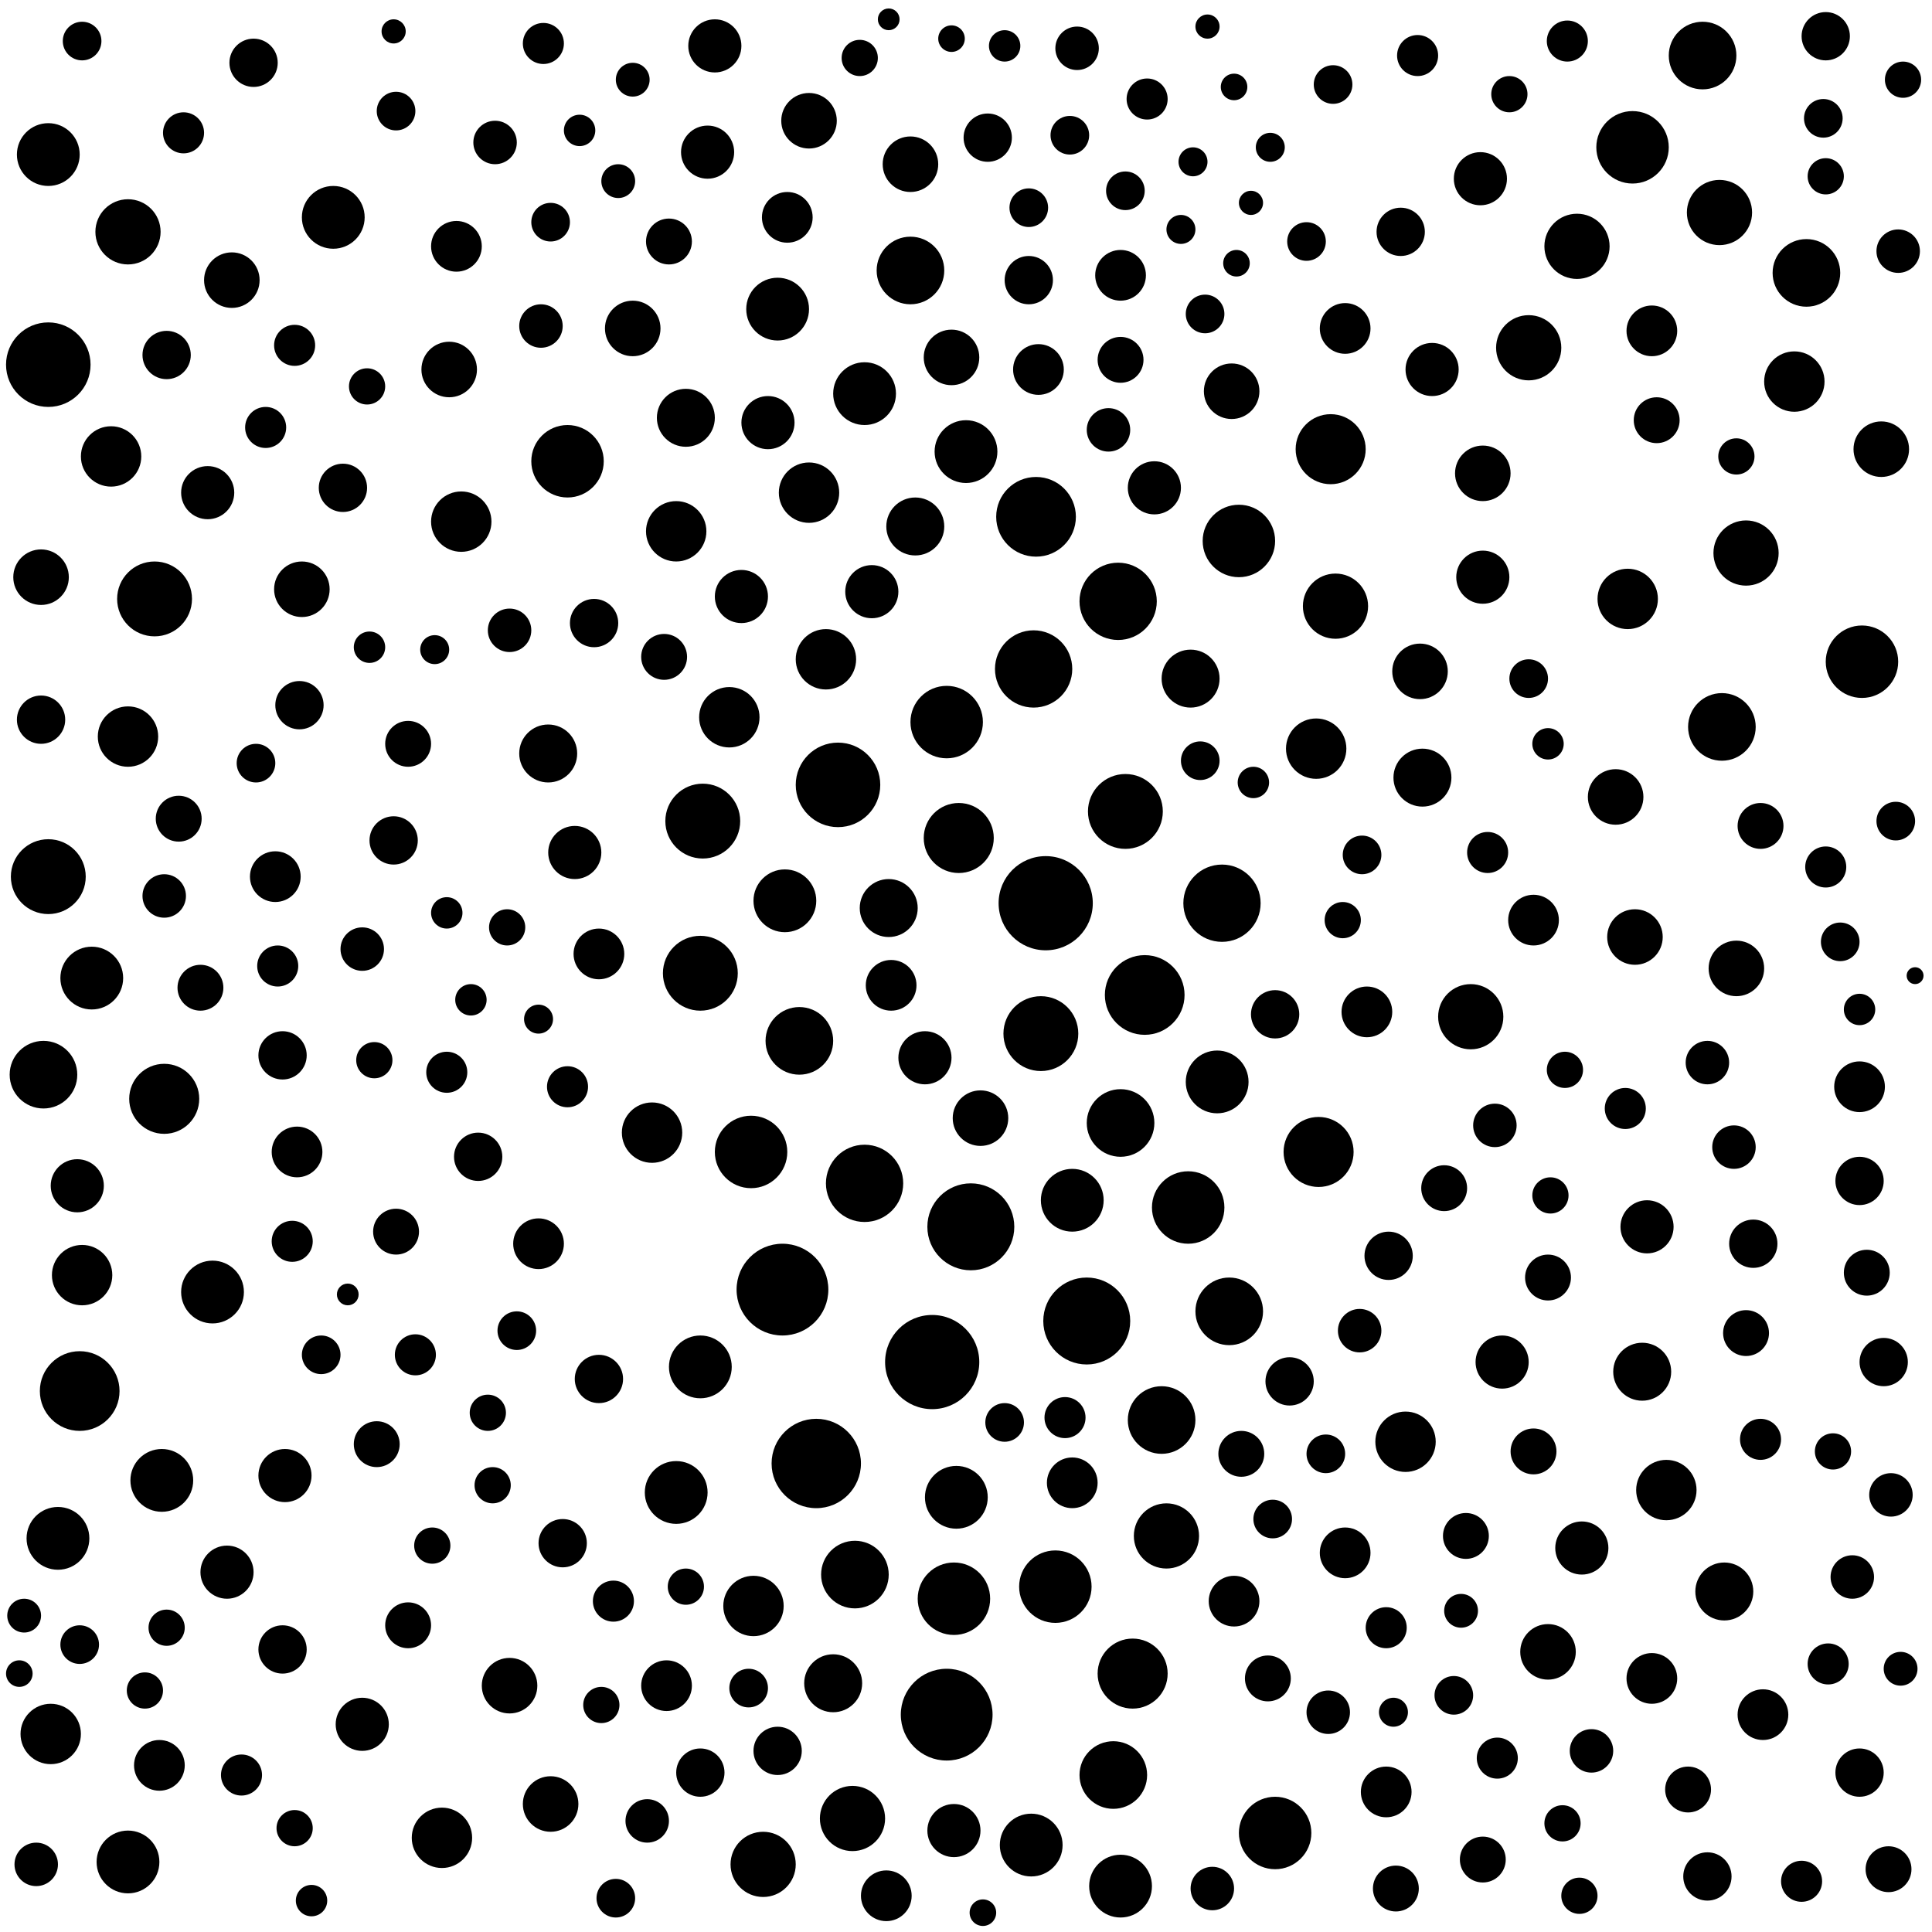 <svg xmlns="http://www.w3.org/2000/svg" version="1.1" xmlns:xlink="http://www.w3.org/1999/xlink" xmlns:svgjs="http://svgjs.dev/svgjs" viewBox="0 0 800 800"><circle r="14" cx="18" cy="445" fill="hsl(276, 75%, 70%)" opacity="0.68"></circle><circle r="11" cx="94" cy="651" fill="hsl(210, 75%, 70%)" opacity="0.44"></circle><circle r="6" cx="577" cy="709" fill="hsl(213, 75%, 70%)" opacity="0.51"></circle><circle r="10.5" cx="574" cy="742" fill="hsl(221, 75%, 70%)" opacity="0.35"></circle><circle r="11" cx="307" cy="247" fill="hsl(277, 75%, 70%)" opacity="0.41"></circle><circle r="8" cx="497" cy="315" fill="hsl(285, 75%, 70%)" opacity="0.64"></circle><circle r="10.5" cx="326" cy="90" fill="hsl(265, 75%, 70%)" opacity="0.55"></circle><circle r="9" cx="783" cy="619" fill="hsl(202, 75%, 70%)" opacity="0.77"></circle><circle r="10.5" cx="223" cy="515" fill="hsl(193, 75%, 70%)" opacity="0.65"></circle><circle r="14" cx="331" cy="431" fill="hsl(301, 75%, 70%)" opacity="0.22"></circle><circle r="11" cx="395" cy="758" fill="hsl(334, 75%, 70%)" opacity="0.72"></circle><circle r="9" cx="786" cy="104" fill="hsl(290, 75%, 70%)" opacity="0.94"></circle><circle r="13" cx="20" cy="64" fill="hsl(244, 75%, 70%)" opacity="0.36"></circle><circle r="19.5" cx="386" cy="564" fill="hsl(331, 75%, 70%)" opacity="0.87"></circle><circle r="8" cx="633" cy="281" fill="hsl(197, 75%, 70%)" opacity="0.94"></circle><circle r="16.5" cx="429" cy="214" fill="hsl(329, 75%, 70%)" opacity="0.44"></circle><circle r="5.5" cx="511" cy="36" fill="hsl(142, 75%, 70%)" opacity="0.34"></circle><circle r="12" cx="589" cy="322" fill="hsl(207, 75%, 70%)" opacity="0.30"></circle><circle r="11.5" cx="335" cy="50" fill="hsl(252, 75%, 70%)" opacity="0.46"></circle><circle r="7.5" cx="210" cy="384" fill="hsl(186, 75%, 70%)" opacity="0.85"></circle><circle r="10" cx="575" cy="520" fill="hsl(213, 75%, 70%)" opacity="0.17"></circle><circle r="7.5" cx="356" cy="24" fill="hsl(251, 75%, 70%)" opacity="0.55"></circle><circle r="8.5" cx="225" cy="18" fill="hsl(144, 75%, 70%)" opacity="0.61"></circle><circle r="7.5" cx="204" cy="615" fill="hsl(186, 75%, 70%)" opacity="0.11"></circle><circle r="7.5" cx="647" cy="755" fill="hsl(197, 75%, 70%)" opacity="0.12"></circle><circle r="7.5" cx="625" cy="39" fill="hsl(188, 75%, 70%)" opacity="0.82"></circle><circle r="13.5" cx="553" cy="251" fill="hsl(229, 75%, 70%)" opacity="0.50"></circle><circle r="15.5" cx="466" cy="336" fill="hsl(306, 75%, 70%)" opacity="0.80"></circle><circle r="8.5" cx="441" cy="587" fill="hsl(323, 75%, 70%)" opacity="0.21"></circle><circle r="3.5" cx="793" cy="404" fill="hsl(202, 75%, 70%)" opacity="0.22"></circle><circle r="13" cx="290" cy="566" fill="hsl(265, 75%, 70%)" opacity="0.83"></circle><circle r="9" cx="150" cy="393" fill="hsl(176, 75%, 70%)" opacity="0.64"></circle><circle r="9.5" cx="699" cy="741" fill="hsl(200, 75%, 70%)" opacity="0.37"></circle><circle r="7" cx="262" cy="33" fill="hsl(194, 75%, 70%)" opacity="0.92"></circle><circle r="18" cx="450" cy="547" fill="hsl(323, 75%, 70%)" opacity="0.78"></circle><circle r="10.5" cx="123" cy="477" fill="hsl(191, 75%, 70%)" opacity="0.92"></circle><circle r="9.5" cx="641" cy="529" fill="hsl(197, 75%, 70%)" opacity="0.80"></circle><circle r="12" cx="493" cy="281" fill="hsl(285, 75%, 70%)" opacity="0.93"></circle><circle r="11.5" cx="186" cy="153" fill="hsl(181, 75%, 70%)" opacity="0.41"></circle><circle r="11.5" cx="377" cy="68" fill="hsl(251, 75%, 70%)" opacity="0.80"></circle><circle r="9.5" cx="773" cy="527" fill="hsl(202, 75%, 70%)" opacity="0.89"></circle><circle r="12.5" cx="312" cy="665" fill="hsl(277, 75%, 70%)" opacity="0.73"></circle><circle r="11" cx="150" cy="714" fill="hsl(176, 75%, 70%)" opacity="0.35"></circle><circle r="6.5" cx="240" cy="54" fill="hsl(183, 75%, 70%)" opacity="0.67"></circle><circle r="11" cx="32" cy="491" fill="hsl(267, 75%, 70%)" opacity="0.89"></circle><circle r="11" cx="682" cy="508" fill="hsl(199, 75%, 70%)" opacity="0.33"></circle><circle r="12.5" cx="53" cy="305" fill="hsl(245, 75%, 70%)" opacity="0.19"></circle><circle r="9.5" cx="156" cy="598" fill="hsl(176, 75%, 70%)" opacity="0.11"></circle><circle r="9" cx="224" cy="135" fill="hsl(191, 75%, 70%)" opacity="0.77"></circle><circle r="10.5" cx="248" cy="395" fill="hsl(213, 75%, 70%)" opacity="0.22"></circle><circle r="9.5" cx="164" cy="510" fill="hsl(175, 75%, 70%)" opacity="0.54"></circle><circle r="8.5" cx="673" cy="459" fill="hsl(198, 75%, 70%)" opacity="0.70"></circle><circle r="8" cx="564" cy="354" fill="hsl(221, 75%, 70%)" opacity="0.46"></circle><circle r="11" cx="86" cy="204" fill="hsl(221, 75%, 70%)" opacity="0.74"></circle><circle r="7.5" cx="556" cy="381" fill="hsl(229, 75%, 70%)" opacity="0.92"></circle><circle r="15.5" cx="431" cy="428" fill="hsl(329, 75%, 70%)" opacity="0.44"></circle><circle r="9" cx="619" cy="466" fill="hsl(199, 75%, 70%)" opacity="1.00"></circle><circle r="6.5" cx="770" cy="418" fill="hsl(202, 75%, 70%)" opacity="0.80"></circle><circle r="13.5" cx="353" cy="753" fill="hsl(320, 75%, 70%)" opacity="0.61"></circle><circle r="5.5" cx="512" cy="109" fill="hsl(200, 75%, 70%)" opacity="0.28"></circle><circle r="15.5" cx="291" cy="340" fill="hsl(265, 75%, 70%)" opacity="0.21"></circle><circle r="10.5" cx="730" cy="710" fill="hsl(202, 75%, 70%)" opacity="0.62"></circle><circle r="12" cx="379" cy="218" fill="hsl(331, 75%, 70%)" opacity="0.69"></circle><circle r="9.5" cx="686" cy="174" fill="hsl(226, 75%, 70%)" opacity="0.38"></circle><circle r="10" cx="117" cy="683" fill="hsl(191, 75%, 70%)" opacity="0.67"></circle><circle r="8.5" cx="574" cy="674" fill="hsl(221, 75%, 70%)" opacity="0.46"></circle><circle r="10.5" cx="444" cy="614" fill="hsl(323, 75%, 70%)" opacity="0.73"></circle><circle r="7.5" cx="759" cy="601" fill="hsl(202, 75%, 70%)" opacity="0.80"></circle><circle r="17.5" cx="347" cy="325" fill="hsl(311, 75%, 70%)" opacity="0.29"></circle><circle r="10.5" cx="369" cy="408" fill="hsl(326, 75%, 70%)" opacity="0.91"></circle><circle r="10.5" cx="684" cy="695" fill="hsl(199, 75%, 70%)" opacity="0.72"></circle><circle r="12.5" cx="21" cy="718" fill="hsl(276, 75%, 70%)" opacity="0.62"></circle><circle r="8.5" cx="115" cy="400" fill="hsl(191, 75%, 70%)" opacity="0.45"></circle><circle r="9" cx="15" cy="772" fill="hsl(276, 75%, 70%)" opacity="0.43"></circle><circle r="16.5" cx="474" cy="412" fill="hsl(306, 75%, 70%)" opacity="0.26"></circle><circle r="7.5" cx="654" cy="785" fill="hsl(197, 75%, 70%)" opacity="0.57"></circle><circle r="10" cx="117" cy="437" fill="hsl(191, 75%, 70%)" opacity="0.74"></circle><circle r="15" cx="395" cy="662" fill="hsl(334, 75%, 70%)" opacity="0.18"></circle><circle r="10.5" cx="367" cy="785" fill="hsl(326, 75%, 70%)" opacity="0.16"></circle><circle r="9.5" cx="723" cy="552" fill="hsl(201, 75%, 70%)" opacity="0.55"></circle><circle r="12.5" cx="270" cy="469" fill="hsl(238, 75%, 70%)" opacity="0.41"></circle><circle r="8" cx="443" cy="56" fill="hsl(201, 75%, 70%)" opacity="0.87"></circle><circle r="5" cx="500" cy="11" fill="hsl(137, 75%, 70%)" opacity="0.38"></circle><circle r="10" cx="770" cy="734" fill="hsl(202, 75%, 70%)" opacity="0.25"></circle><circle r="10" cx="246" cy="258" fill="hsl(213, 75%, 70%)" opacity="0.56"></circle><circle r="12.5" cx="46" cy="189" fill="hsl(256, 75%, 70%)" opacity="0.13"></circle><circle r="9.5" cx="169" cy="308" fill="hsl(175, 75%, 70%)" opacity="0.98"></circle><circle r="8.5" cx="185" cy="444" fill="hsl(176, 75%, 70%)" opacity="0.90"></circle><circle r="8.5" cx="620" cy="728" fill="hsl(199, 75%, 70%)" opacity="0.54"></circle><circle r="9.5" cx="275" cy="272" fill="hsl(251, 75%, 70%)" opacity="0.63"></circle><circle r="11" cx="293" cy="63" fill="hsl(236, 75%, 70%)" opacity="0.79"></circle><circle r="6" cx="494" cy="67" fill="hsl(173, 75%, 70%)" opacity="0.26"></circle><circle r="13.5" cx="609" cy="421" fill="hsl(202, 75%, 70%)" opacity="0.14"></circle><circle r="11" cx="613" cy="74" fill="hsl(207, 75%, 70%)" opacity="0.60"></circle><circle r="8" cx="33" cy="681" fill="hsl(267, 75%, 70%)" opacity="0.17"></circle><circle r="18" cx="402" cy="508" fill="hsl(334, 75%, 70%)" opacity="0.19"></circle><circle r="12" cx="227" cy="312" fill="hsl(203, 75%, 70%)" opacity="0.46"></circle><circle r="12.5" cx="34" cy="528" fill="hsl(267, 75%, 70%)" opacity="0.16"></circle><circle r="18.5" cx="338" cy="606" fill="hsl(311, 75%, 70%)" opacity="0.48"></circle><circle r="10.5" cx="557" cy="643" fill="hsl(229, 75%, 70%)" opacity="0.68"></circle><circle r="12.5" cx="674" cy="248" fill="hsl(198, 75%, 70%)" opacity="0.74"></circle><circle r="10" cx="780" cy="564" fill="hsl(202, 75%, 70%)" opacity="0.11"></circle><circle r="9.5" cx="578" cy="782" fill="hsl(213, 75%, 70%)" opacity="0.36"></circle><circle r="11.5" cx="779" cy="186" fill="hsl(219, 75%, 70%)" opacity="0.52"></circle><circle r="12" cx="368" cy="376" fill="hsl(326, 75%, 70%)" opacity="0.35"></circle><circle r="14.5" cx="546" cy="477" fill="hsl(239, 75%, 70%)" opacity="0.79"></circle><circle r="8.5" cx="172" cy="561" fill="hsl(175, 75%, 70%)" opacity="0.17"></circle><circle r="4.5" cx="368" cy="8" fill="hsl(248, 75%, 70%)" opacity="0.24"></circle><circle r="8" cx="255" cy="786" fill="hsl(225, 75%, 70%)" opacity="0.16"></circle><circle r="7.5" cx="202" cy="585" fill="hsl(186, 75%, 70%)" opacity="0.54"></circle><circle r="14" cx="713" cy="301" fill="hsl(201, 75%, 70%)" opacity="0.28"></circle><circle r="9" cx="205" cy="59" fill="hsl(143, 75%, 70%)" opacity="0.84"></circle><circle r="10" cx="756" cy="15" fill="hsl(292, 75%, 70%)" opacity="0.62"></circle><circle r="14.5" cx="68" cy="455" fill="hsl(233, 75%, 70%)" opacity="0.91"></circle><circle r="10.5" cx="430" cy="153" fill="hsl(299, 75%, 70%)" opacity="0.64"></circle><circle r="11" cx="238" cy="353" fill="hsl(213, 75%, 70%)" opacity="0.14"></circle><circle r="8" cx="602" cy="702" fill="hsl(202, 75%, 70%)" opacity="0.17"></circle><circle r="9" cx="459" cy="178" fill="hsl(306, 75%, 70%)" opacity="0.99"></circle><circle r="8.5" cx="616" cy="353" fill="hsl(199, 75%, 70%)" opacity="0.45"></circle><circle r="8.5" cx="254" cy="663" fill="hsl(225, 75%, 70%)" opacity="0.12"></circle><circle r="12" cx="680" cy="568" fill="hsl(199, 75%, 70%)" opacity="0.14"></circle><circle r="10" cx="198" cy="479" fill="hsl(180, 75%, 70%)" opacity="0.70"></circle><circle r="19.5" cx="433" cy="374" fill="hsl(329, 75%, 70%)" opacity="0.19"></circle><circle r="11.5" cx="719" cy="401" fill="hsl(201, 75%, 70%)" opacity="0.33"></circle><circle r="13.5" cx="483" cy="636" fill="hsl(296, 75%, 70%)" opacity="0.76"></circle><circle r="5.5" cx="8" cy="693" fill="hsl(285, 75%, 70%)" opacity="0.59"></circle><circle r="8" cx="214" cy="551" fill="hsl(193, 75%, 70%)" opacity="0.42"></circle><circle r="9.5" cx="635" cy="601" fill="hsl(197, 75%, 70%)" opacity="0.65"></circle><circle r="7.5" cx="60" cy="700" fill="hsl(245, 75%, 70%)" opacity="0.83"></circle><circle r="13" cx="400" cy="187" fill="hsl(327, 75%, 70%)" opacity="0.75"></circle><circle r="6.5" cx="129" cy="787" fill="hsl(184, 75%, 70%)" opacity="0.55"></circle><circle r="7.5" cx="642" cy="495" fill="hsl(197, 75%, 70%)" opacity="0.80"></circle><circle r="8" cx="164" cy="46" fill="hsl(108, 75%, 70%)" opacity="0.38"></circle><circle r="9" cx="211" cy="261" fill="hsl(186, 75%, 70%)" opacity="0.34"></circle><circle r="10.5" cx="635" cy="381" fill="hsl(197, 75%, 70%)" opacity="0.69"></circle><circle r="9" cx="767" cy="653" fill="hsl(202, 75%, 70%)" opacity="0.30"></circle><circle r="15" cx="492" cy="500" fill="hsl(285, 75%, 70%)" opacity="0.92"></circle><circle r="6.5" cx="195" cy="414" fill="hsl(180, 75%, 70%)" opacity="0.24"></circle><circle r="17.5" cx="20" cy="151" fill="hsl(286, 75%, 70%)" opacity="0.17"></circle><circle r="14" cx="354" cy="652" fill="hsl(320, 75%, 70%)" opacity="0.82"></circle><circle r="9.5" cx="525" cy="695" fill="hsl(250, 75%, 70%)" opacity="0.49"></circle><circle r="10.5" cx="189" cy="102" fill="hsl(164, 75%, 70%)" opacity="0.72"></circle><circle r="15.5" cx="290" cy="403" fill="hsl(265, 75%, 70%)" opacity="0.47"></circle><circle r="13" cx="24" cy="637" fill="hsl(276, 75%, 70%)" opacity="0.51"></circle><circle r="11.5" cx="588" cy="278" fill="hsl(207, 75%, 70%)" opacity="0.83"></circle><circle r="13.5" cx="723" cy="229" fill="hsl(201, 75%, 70%)" opacity="0.81"></circle><circle r="9.5" cx="614" cy="770" fill="hsl(199, 75%, 70%)" opacity="0.25"></circle><circle r="11.5" cx="406" cy="463" fill="hsl(334, 75%, 70%)" opacity="0.87"></circle><circle r="10" cx="426" cy="116" fill="hsl(262, 75%, 70%)" opacity="0.10"></circle><circle r="8.5" cx="757" cy="689" fill="hsl(202, 75%, 70%)" opacity="0.68"></circle><circle r="19" cx="392" cy="710" fill="hsl(334, 75%, 70%)" opacity="0.41"></circle><circle r="11" cx="296" cy="19" fill="hsl(235, 75%, 70%)" opacity="0.83"></circle><circle r="10" cx="707" cy="777" fill="hsl(200, 75%, 70%)" opacity="0.76"></circle><circle r="6" cx="489" cy="95" fill="hsl(195, 75%, 70%)" opacity="0.82"></circle><circle r="11" cx="118" cy="611" fill="hsl(191, 75%, 70%)" opacity="0.52"></circle><circle r="6" cx="223" cy="422" fill="hsl(193, 75%, 70%)" opacity="0.53"></circle><circle r="11" cx="478" cy="202" fill="hsl(296, 75%, 70%)" opacity="0.63"></circle><circle r="7.5" cx="249" cy="706" fill="hsl(213, 75%, 70%)" opacity="0.84"></circle><circle r="9.5" cx="607" cy="636" fill="hsl(202, 75%, 70%)" opacity="0.62"></circle><circle r="8" cx="762" cy="390" fill="hsl(202, 75%, 70%)" opacity="0.29"></circle><circle r="13" cx="504" cy="448" fill="hsl(273, 75%, 70%)" opacity="0.55"></circle><circle r="11" cx="655" cy="641" fill="hsl(197, 75%, 70%)" opacity="0.69"></circle><circle r="12.5" cx="743" cy="158" fill="hsl(249, 75%, 70%)" opacity="0.55"></circle><circle r="11.5" cx="228" cy="747" fill="hsl(203, 75%, 70%)" opacity="0.56"></circle><circle r="8" cx="310" cy="699" fill="hsl(277, 75%, 70%)" opacity="0.42"></circle><circle r="8" cx="416" cy="589" fill="hsl(333, 75%, 70%)" opacity="0.26"></circle><circle r="6.5" cx="641" cy="308" fill="hsl(197, 75%, 70%)" opacity="0.30"></circle><circle r="14" cx="464" cy="465" fill="hsl(306, 75%, 70%)" opacity="0.32"></circle><circle r="8" cx="552" cy="35" fill="hsl(136, 75%, 70%)" opacity="0.41"></circle><circle r="13" cx="322" cy="128" fill="hsl(276, 75%, 70%)" opacity="0.45"></circle><circle r="13" cx="53" cy="771" fill="hsl(245, 75%, 70%)" opacity="0.59"></circle><circle r="9.5" cx="514" cy="602" fill="hsl(262, 75%, 70%)" opacity="0.58"></circle><circle r="12.5" cx="191" cy="216" fill="hsl(180, 75%, 70%)" opacity="0.61"></circle><circle r="9" cx="707" cy="440" fill="hsl(200, 75%, 70%)" opacity="0.84"></circle><circle r="7.5" cx="122" cy="757" fill="hsl(191, 75%, 70%)" opacity="0.80"></circle><circle r="5.5" cx="394" cy="16" fill="hsl(230, 75%, 70%)" opacity="0.31"></circle><circle r="14.5" cx="469" cy="693" fill="hsl(306, 75%, 70%)" opacity="0.49"></circle><circle r="8" cx="466" cy="79" fill="hsl(199, 75%, 70%)" opacity="0.67"></circle><circle r="11" cx="614" cy="239" fill="hsl(199, 75%, 70%)" opacity="0.40"></circle><circle r="13" cx="464" cy="781" fill="hsl(306, 75%, 70%)" opacity="0.28"></circle><circle r="10.5" cx="66" cy="731" fill="hsl(233, 75%, 70%)" opacity="0.71"></circle><circle r="11.5" cx="17" cy="239" fill="hsl(276, 75%, 70%)" opacity="0.99"></circle><circle r="7.5" cx="756" cy="73" fill="hsl(299, 75%, 70%)" opacity="0.46"></circle><circle r="7.5" cx="69" cy="674" fill="hsl(233, 75%, 70%)" opacity="0.73"></circle><circle r="10" cx="409" cy="57" fill="hsl(230, 75%, 70%)" opacity="0.27"></circle><circle r="7.5" cx="719" cy="189" fill="hsl(201, 75%, 70%)" opacity="0.49"></circle><circle r="7" cx="256" cy="75" fill="hsl(200, 75%, 70%)" opacity="0.60"></circle><circle r="12" cx="714" cy="659" fill="hsl(201, 75%, 70%)" opacity="0.25"></circle><circle r="11.5" cx="211" cy="698" fill="hsl(186, 75%, 70%)" opacity="0.42"></circle><circle r="11.5" cx="394" cy="148" fill="hsl(301, 75%, 70%)" opacity="0.48"></circle><circle r="10" cx="726" cy="515" fill="hsl(202, 75%, 70%)" opacity="0.82"></circle><circle r="12.5" cx="342" cy="273" fill="hsl(311, 75%, 70%)" opacity="0.93"></circle><circle r="12.5" cx="690" cy="617" fill="hsl(200, 75%, 70%)" opacity="0.74"></circle><circle r="12.5" cx="183" cy="761" fill="hsl(176, 75%, 70%)" opacity="0.34"></circle><circle r="8" cx="228" cy="92" fill="hsl(185, 75%, 70%)" opacity="0.66"></circle><circle r="15" cx="235" cy="191" fill="hsl(203, 75%, 70%)" opacity="0.73"></circle><circle r="10" cx="290" cy="734" fill="hsl(265, 75%, 70%)" opacity="0.99"></circle><circle r="13.5" cx="53" cy="96" fill="hsl(220, 75%, 70%)" opacity="0.75"></circle><circle r="10" cx="142" cy="202" fill="hsl(179, 75%, 70%)" opacity="0.16"></circle><circle r="8.5" cx="729" cy="596" fill="hsl(202, 75%, 70%)" opacity="0.14"></circle><circle r="8" cx="785" cy="340" fill="hsl(202, 75%, 70%)" opacity="0.41"></circle><circle r="8" cx="106" cy="316" fill="hsl(200, 75%, 70%)" opacity="0.65"></circle><circle r="10" cx="770" cy="489" fill="hsl(202, 75%, 70%)" opacity="0.51"></circle><circle r="7.5" cx="284" cy="657" fill="hsl(251, 75%, 70%)" opacity="0.55"></circle><circle r="8.5" cx="76" cy="55" fill="hsl(151, 75%, 70%)" opacity="0.97"></circle><circle r="7.5" cx="152" cy="160" fill="hsl(180, 75%, 70%)" opacity="0.29"></circle><circle r="11" cx="383" cy="438" fill="hsl(331, 75%, 70%)" opacity="0.45"></circle><circle r="8" cx="549" cy="602" fill="hsl(239, 75%, 70%)" opacity="0.95"></circle><circle r="8" cx="34" cy="17" fill="hsl(163, 75%, 70%)" opacity="0.16"></circle><circle r="8" cx="499" cy="130" fill="hsl(232, 75%, 70%)" opacity="0.15"></circle><circle r="15" cx="437" cy="657" fill="hsl(329, 75%, 70%)" opacity="0.13"></circle><circle r="11.5" cx="125" cy="244" fill="hsl(184, 75%, 70%)" opacity="0.60"></circle><circle r="9.5" cx="464" cy="149" fill="hsl(262, 75%, 70%)" opacity="0.20"></circle><circle r="14" cx="509" cy="543" fill="hsl(273, 75%, 70%)" opacity="0.91"></circle><circle r="4.5" cx="144" cy="536" fill="hsl(179, 75%, 70%)" opacity="0.69"></circle><circle r="13.5" cx="712" cy="88" fill="hsl(281, 75%, 70%)" opacity="0.69"></circle><circle r="10" cx="124" cy="292" fill="hsl(191, 75%, 70%)" opacity="0.92"></circle><circle r="9" cx="268" cy="754" fill="hsl(238, 75%, 70%)" opacity="0.81"></circle><circle r="7" cx="10" cy="669" fill="hsl(285, 75%, 70%)" opacity="0.17"></circle><circle r="12.5" cx="582" cy="597" fill="hsl(213, 75%, 70%)" opacity="0.16"></circle><circle r="10" cx="17" cy="298" fill="hsl(276, 75%, 70%)" opacity="0.14"></circle><circle r="9" cx="502" cy="782" fill="hsl(273, 75%, 70%)" opacity="0.96"></circle><circle r="9" cx="550" cy="709" fill="hsl(239, 75%, 70%)" opacity="0.35"></circle><circle r="13" cx="325" cy="373" fill="hsl(290, 75%, 70%)" opacity="0.76"></circle><circle r="16" cx="506" cy="374" fill="hsl(273, 75%, 70%)" opacity="0.25"></circle><circle r="8.5" cx="100" cy="735" fill="hsl(210, 75%, 70%)" opacity="0.59"></circle><circle r="11.5" cx="669" cy="330" fill="hsl(198, 75%, 70%)" opacity="0.64"></circle><circle r="9.5" cx="169" cy="673" fill="hsl(175, 75%, 70%)" opacity="0.76"></circle><circle r="11.5" cx="262" cy="136" fill="hsl(223, 75%, 70%)" opacity="0.88"></circle><circle r="16" cx="358" cy="490" fill="hsl(320, 75%, 70%)" opacity="0.95"></circle><circle r="15" cx="528" cy="759" fill="hsl(250, 75%, 70%)" opacity="0.52"></circle><circle r="10.5" cx="114" cy="363" fill="hsl(191, 75%, 70%)" opacity="0.38"></circle><circle r="15" cx="513" cy="224" fill="hsl(262, 75%, 70%)" opacity="0.33"></circle><circle r="9" cx="563" cy="551" fill="hsl(221, 75%, 70%)" opacity="0.47"></circle><circle r="14.5" cx="551" cy="186" fill="hsl(227, 75%, 70%)" opacity="0.95"></circle><circle r="14" cx="705" cy="23" fill="hsl(256, 75%, 70%)" opacity="0.33"></circle><circle r="5" cx="163" cy="13" fill="hsl(90, 75%, 70%)" opacity="0.14"></circle><circle r="9" cx="68" cy="371" fill="hsl(233, 75%, 70%)" opacity="0.70"></circle><circle r="8" cx="527" cy="629" fill="hsl(250, 75%, 70%)" opacity="0.71"></circle><circle r="11.5" cx="677" cy="388" fill="hsl(199, 75%, 70%)" opacity="0.88"></circle><circle r="9.5" cx="598" cy="492" fill="hsl(207, 75%, 70%)" opacity="0.61"></circle><circle r="11" cx="593" cy="153" fill="hsl(214, 75%, 70%)" opacity="0.33"></circle><circle r="10.5" cx="464" cy="114" fill="hsl(236, 75%, 70%)" opacity="0.48"></circle><circle r="7.5" cx="788" cy="33" fill="hsl(303, 75%, 70%)" opacity="0.20"></circle><circle r="6.5" cx="519" cy="324" fill="hsl(262, 75%, 70%)" opacity="0.47"></circle><circle r="8" cx="755" cy="49" fill="hsl(298, 75%, 70%)" opacity="0.51"></circle><circle r="11.5" cx="614" cy="196" fill="hsl(199, 75%, 70%)" opacity="0.92"></circle><circle r="7.5" cx="179" cy="640" fill="hsl(176, 75%, 70%)" opacity="0.55"></circle><circle r="8.5" cx="587" cy="23" fill="hsl(136, 75%, 70%)" opacity="0.28"></circle><circle r="12" cx="345" cy="697" fill="hsl(311, 75%, 70%)" opacity="0.53"></circle><circle r="13" cx="358" cy="163" fill="hsl(312, 75%, 70%)" opacity="0.91"></circle><circle r="12.5" cx="280" cy="220" fill="hsl(251, 75%, 70%)" opacity="0.21"></circle><circle r="9" cx="659" cy="725" fill="hsl(197, 75%, 70%)" opacity="0.23"></circle><circle r="10" cx="105" cy="26" fill="hsl(100, 75%, 70%)" opacity="0.61"></circle><circle r="10" cx="322" cy="725" fill="hsl(290, 75%, 70%)" opacity="0.35"></circle><circle r="13" cx="396" cy="620" fill="hsl(334, 75%, 70%)" opacity="0.49"></circle><circle r="8" cx="541" cy="100" fill="hsl(191, 75%, 70%)" opacity="0.88"></circle><circle r="9" cx="446" cy="20" fill="hsl(185, 75%, 70%)" opacity="0.34"></circle><circle r="8.5" cx="746" cy="779" fill="hsl(202, 75%, 70%)" opacity="0.38"></circle><circle r="11" cx="622" cy="564" fill="hsl(199, 75%, 70%)" opacity="0.12"></circle><circle r="15" cx="676" cy="61" fill="hsl(256, 75%, 70%)" opacity="0.81"></circle><circle r="10.5" cx="566" cy="419" fill="hsl(221, 75%, 70%)" opacity="0.38"></circle><circle r="6.5" cx="153" cy="268" fill="hsl(176, 75%, 70%)" opacity="0.85"></circle><circle r="9" cx="718" cy="475" fill="hsl(201, 75%, 70%)" opacity="0.79"></circle><circle r="14" cx="461" cy="735" fill="hsl(315, 75%, 70%)" opacity="0.90"></circle><circle r="15" cx="392" cy="299" fill="hsl(334, 75%, 70%)" opacity="0.30"></circle><circle r="19" cx="324" cy="534" fill="hsl(290, 75%, 70%)" opacity="0.85"></circle><circle r="7" cx="605" cy="667" fill="hsl(202, 75%, 70%)" opacity="0.67"></circle><circle r="15" cx="311" cy="477" fill="hsl(277, 75%, 70%)" opacity="0.75"></circle><circle r="12.5" cx="335" cy="204" fill="hsl(301, 75%, 70%)" opacity="0.43"></circle><circle r="9.5" cx="782" cy="774" fill="hsl(202, 75%, 70%)" opacity="0.37"></circle><circle r="14" cx="377" cy="112" fill="hsl(274, 75%, 70%)" opacity="0.78"></circle><circle r="15.5" cx="20" cy="363" fill="hsl(276, 75%, 70%)" opacity="0.30"></circle><circle r="10" cx="163" cy="348" fill="hsl(175, 75%, 70%)" opacity="0.14"></circle><circle r="14" cx="748" cy="113" fill="hsl(282, 75%, 70%)" opacity="0.86"></circle><circle r="12.5" cx="545" cy="310" fill="hsl(239, 75%, 70%)" opacity="0.85"></circle><circle r="7.5" cx="155" cy="439" fill="hsl(176, 75%, 70%)" opacity="0.61"></circle><circle r="6" cx="526" cy="61" fill="hsl(153, 75%, 70%)" opacity="0.51"></circle><circle r="9.5" cx="277" cy="100" fill="hsl(233, 75%, 70%)" opacity="0.70"></circle><circle r="14.5" cx="397" cy="347" fill="hsl(334, 75%, 70%)" opacity="0.98"></circle><circle r="8.5" cx="756" cy="359" fill="hsl(202, 75%, 70%)" opacity="0.41"></circle><circle r="13" cx="444" cy="497" fill="hsl(323, 75%, 70%)" opacity="0.30"></circle><circle r="8" cx="426" cy="86" fill="hsl(228, 75%, 70%)" opacity="0.11"></circle><circle r="13" cx="67" cy="613" fill="hsl(233, 75%, 70%)" opacity="0.24"></circle><circle r="16" cx="428" cy="277" fill="hsl(329, 75%, 70%)" opacity="0.57"></circle><circle r="8.5" cx="475" cy="41" fill="hsl(173, 75%, 70%)" opacity="0.25"></circle><circle r="15.5" cx="64" cy="248" fill="hsl(233, 75%, 70%)" opacity="0.63"></circle><circle r="10" cx="528" cy="420" fill="hsl(250, 75%, 70%)" opacity="0.71"></circle><circle r="8.5" cx="121" cy="514" fill="hsl(191, 75%, 70%)" opacity="0.61"></circle><circle r="13.5" cx="653" cy="102" fill="hsl(250, 75%, 70%)" opacity="0.79"></circle><circle r="9.5" cx="74" cy="339" fill="hsl(233, 75%, 70%)" opacity="0.27"></circle><circle r="8.5" cx="110" cy="177" fill="hsl(203, 75%, 70%)" opacity="0.80"></circle><circle r="10.5" cx="770" cy="450" fill="hsl(202, 75%, 70%)" opacity="0.12"></circle><circle r="8.5" cx="235" cy="450" fill="hsl(203, 75%, 70%)" opacity="0.22"></circle><circle r="11.5" cx="641" cy="684" fill="hsl(197, 75%, 70%)" opacity="0.75"></circle><circle r="8.5" cx="649" cy="17" fill="hsl(190, 75%, 70%)" opacity="0.92"></circle><circle r="5.5" cx="407" cy="792" fill="hsl(334, 75%, 70%)" opacity="0.61"></circle><circle r="7.5" cx="648" cy="443" fill="hsl(197, 75%, 70%)" opacity="0.74"></circle><circle r="11.5" cx="96" cy="116" fill="hsl(200, 75%, 70%)" opacity="0.11"></circle><circle r="12" cx="284" cy="173" fill="hsl(254, 75%, 70%)" opacity="0.67"></circle><circle r="11" cx="361" cy="245" fill="hsl(320, 75%, 70%)" opacity="0.11"></circle><circle r="11" cx="318" cy="175" fill="hsl(288, 75%, 70%)" opacity="0.17"></circle><circle r="13.5" cx="633" cy="144" fill="hsl(227, 75%, 70%)" opacity="0.22"></circle><circle r="7" cx="787" cy="691" fill="hsl(202, 75%, 70%)" opacity="0.12"></circle><circle r="8.5" cx="122" cy="143" fill="hsl(192, 75%, 70%)" opacity="0.56"></circle><circle r="10.5" cx="684" cy="137" fill="hsl(256, 75%, 70%)" opacity="0.59"></circle><circle r="9.5" cx="83" cy="409" fill="hsl(221, 75%, 70%)" opacity="0.68"></circle><circle r="12.5" cx="302" cy="297" fill="hsl(277, 75%, 70%)" opacity="0.87"></circle><circle r="10" cx="233" cy="639" fill="hsl(203, 75%, 70%)" opacity="0.70"></circle><circle r="10.5" cx="511" cy="663" fill="hsl(273, 75%, 70%)" opacity="0.74"></circle><circle r="13" cx="427" cy="764" fill="hsl(329, 75%, 70%)" opacity="0.35"></circle><circle r="10.5" cx="276" cy="698" fill="hsl(251, 75%, 70%)" opacity="0.99"></circle><circle r="6.5" cx="416" cy="19" fill="hsl(209, 75%, 70%)" opacity="0.51"></circle><circle r="16.5" cx="33" cy="576" fill="hsl(267, 75%, 70%)" opacity="0.83"></circle><circle r="13.5" cx="316" cy="772" fill="hsl(290, 75%, 70%)" opacity="0.70"></circle><circle r="10" cx="534" cy="572" fill="hsl(250, 75%, 70%)" opacity="0.98"></circle><circle r="10" cx="580" cy="96" fill="hsl(194, 75%, 70%)" opacity="0.69"></circle><circle r="10" cx="69" cy="147" fill="hsl(235, 75%, 70%)" opacity="0.68"></circle><circle r="8" cx="133" cy="561" fill="hsl(184, 75%, 70%)" opacity="0.18"></circle><circle r="14" cx="481" cy="588" fill="hsl(296, 75%, 70%)" opacity="0.83"></circle><circle r="6" cx="180" cy="269" fill="hsl(176, 75%, 70%)" opacity="0.63"></circle><circle r="13" cx="88" cy="535" fill="hsl(210, 75%, 70%)" opacity="0.85"></circle><circle r="9.5" cx="729" cy="342" fill="hsl(202, 75%, 70%)" opacity="0.72"></circle><circle r="10.5" cx="557" cy="136" fill="hsl(207, 75%, 70%)" opacity="0.87"></circle><circle r="13" cx="138" cy="90" fill="hsl(149, 75%, 70%)" opacity="0.27"></circle><circle r="13" cx="38" cy="405" fill="hsl(256, 75%, 70%)" opacity="0.92"></circle><circle r="6.5" cx="185" cy="378" fill="hsl(176, 75%, 70%)" opacity="0.70"></circle><circle r="13" cx="280" cy="618" fill="hsl(251, 75%, 70%)" opacity="0.16"></circle><circle r="10" cx="248" cy="571" fill="hsl(213, 75%, 70%)" opacity="0.71"></circle><circle r="15" cx="771" cy="274" fill="hsl(202, 75%, 70%)" opacity="0.15"></circle><circle r="11.5" cx="510" cy="162" fill="hsl(246, 75%, 70%)" opacity="0.23"></circle><circle r="5" cx="518" cy="84" fill="hsl(174, 75%, 70%)" opacity="0.35"></circle><circle r="16" cx="463" cy="249" fill="hsl(306, 75%, 70%)" opacity="0.84"></circle></svg>